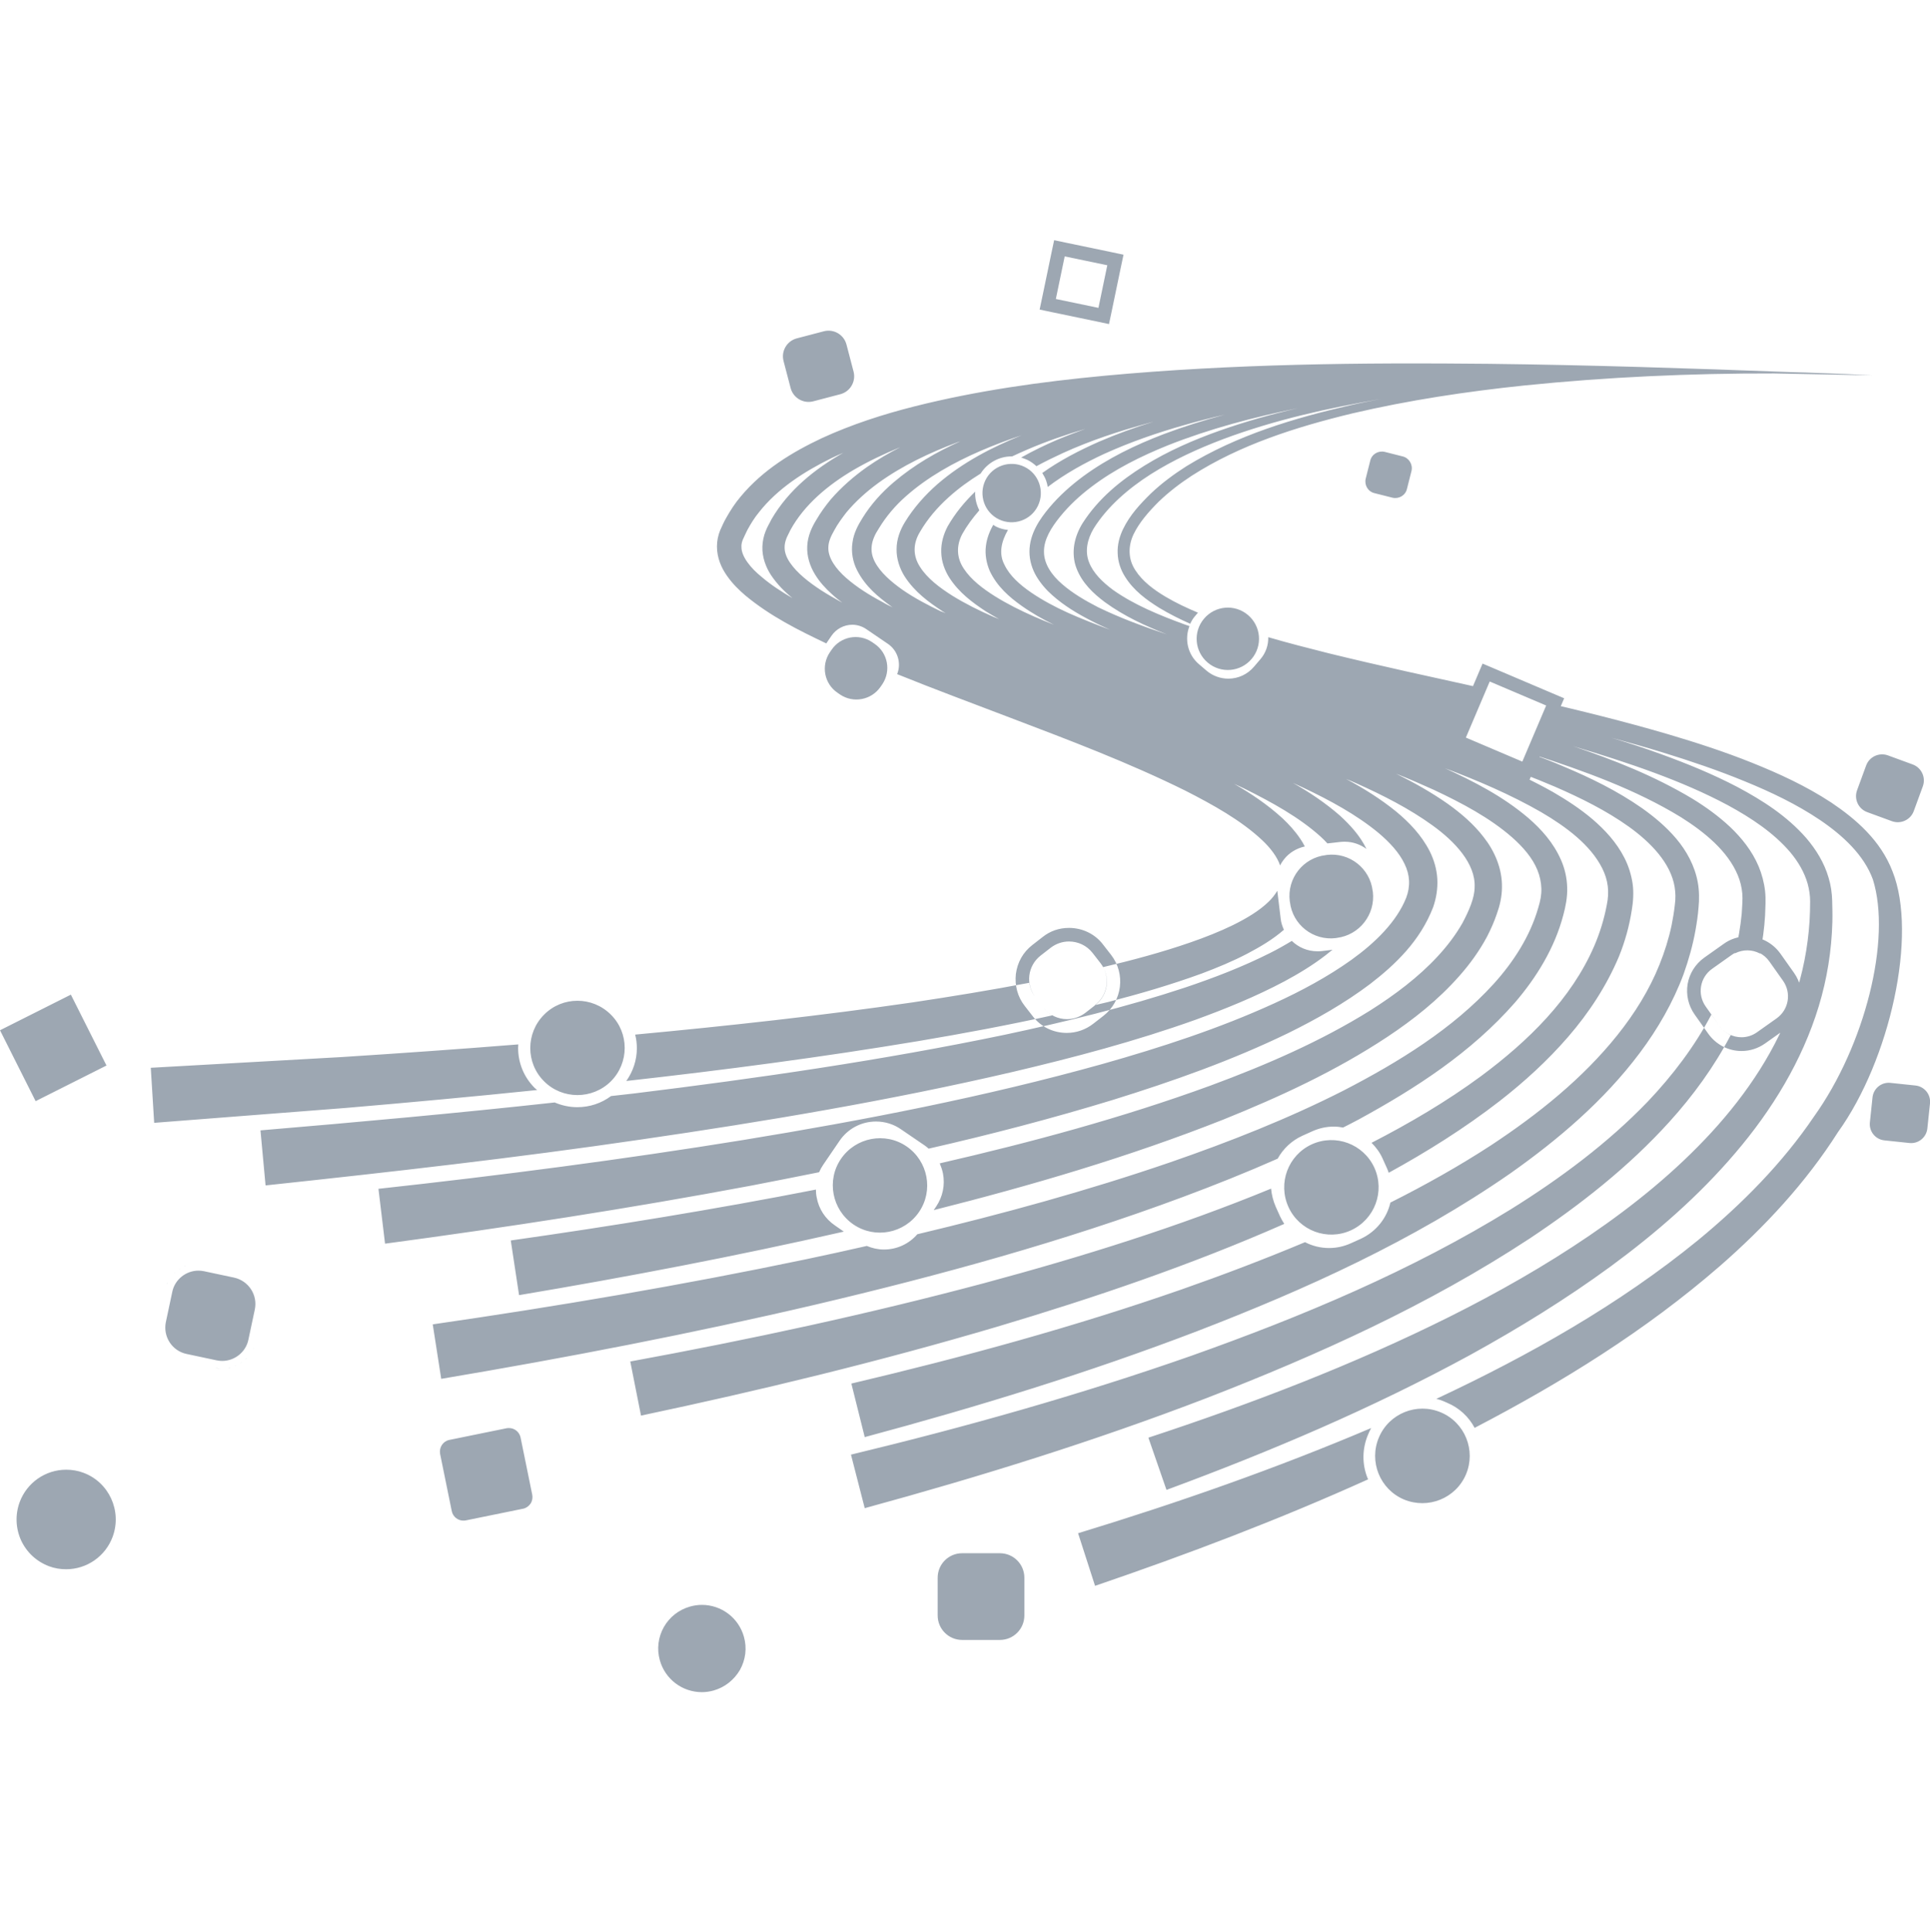 <?xml version="1.0" encoding="utf-8"?>
<!-- Generator: Adobe Illustrator 22.0.0, SVG Export Plug-In . SVG Version: 6.00 Build 0)  -->
<svg version="1.1" id="图层_1" xmlns="http://www.w3.org/2000/svg" xmlns:xlink="http://www.w3.org/1999/xlink" x="0px" y="0px"
	 viewBox="0 0 1024 1025" style="enable-background:new 0 0 1024 1025;" xml:space="preserve">
<style type="text/css">
	.st0{fill:#9DA7B2;}
	.st1{fill:none;stroke:#A5A5A5;stroke-width:72;stroke-linecap:round;stroke-linejoin:round;stroke-miterlimit:10;}
</style>
<path class="st0" d="M270.1,753.5C270.1,753.5,270.1,753.5,270.1,753.5C270.1,753.5,270.1,753.5,270.1,753.5z M121.2,725.6
	c0.3-0.1,0.7-0.2,1-0.3C121.9,725.5,121.6,725.6,121.2,725.6z M124.4,724.7c0.4-0.2,0.8-0.3,1.1-0.5
	C125.2,724.4,124.8,724.6,124.4,724.7z M90.8,677.3c-0.3,0.3-0.5,0.7-0.8,1C90.3,677.9,90.6,677.6,90.8,677.3z M88.9,680.3
	c-0.2,0.3-0.4,0.6-0.5,1C88.6,680.9,88.8,680.6,88.9,680.3z M127.4,723.2c0.4-0.2,0.7-0.5,1.1-0.7
	C128.1,722.8,127.8,723,127.4,723.2z M132.3,718.8c0.3-0.3,0.5-0.7,0.8-1C132.9,718.1,132.6,718.4,132.3,718.8z M134.2,715.8
	c0.2-0.3,0.4-0.6,0.5-1C134.6,715.1,134.4,715.4,134.2,715.8z M117.9,726c-1.2,0-2.5-0.1-3.7-0.4C115.4,725.8,116.6,726,117.9,726z
	 M95.8,672.8c-0.4,0.2-0.7,0.5-1.1,0.7C95,673.3,95.4,673,95.8,672.8z M93.1,674.8c-0.3,0.3-0.7,0.6-1,0.9
	C92.5,675.4,92.8,675.1,93.1,674.8z M131,720.3c-0.3,0.3-0.6,0.6-1,0.9C130.4,721,130.7,720.7,131,720.3z M98.7,671.3
	c-0.4,0.2-0.8,0.3-1.1,0.5C98,671.7,98.3,671.5,98.7,671.3z M681.4,649.2c-0.8-1.2-1.5-2.5-2.2-3.9l-2.3-5.1
	c-1.4-3.2-2.2-6.5-2.5-9.7c-49.3,20.3-100.5,36.2-152.1,50.1c-61.9,16.5-124.7,30-187.9,41.6l5.7,28.7
	c63.4-13.4,126.5-28.7,188.8-47.1C580.6,688.4,631.9,671,681.4,649.2z M581.1,533l-0.3,0.2c2.4-0.6,4.8-1.1,7.2-1.7
	c16.6-4.3,33.2-9.1,49.6-15.1c8.2-3.1,16.3-6.4,24.3-10.6c6.6-3.5,13.2-7.3,19.3-12.6c-0.8-1.8-1.5-3.8-1.7-5.8l-1.8-14.9
	c-1.2,2-2.8,4.1-4.6,5.8c-4.9,4.8-11.8,8.9-18.9,12.4c-7.2,3.5-14.8,6.5-22.6,9.2c-15,5.2-30.6,9.4-46.3,13.1
	C588.9,519.7,587.3,528.2,581.1,533z M701.3,504.5c-0.8,0.1-1.6,0.1-2.4,0.1c-5.2,0-10-2.1-13.5-5.5c-3.8,2.3-7.7,4.5-11.7,6.5
	c-14.3,7.2-29.6,13.1-45.1,18.3c-31.1,10.3-63.2,18.1-95.6,25c-64.8,13.5-130.5,23-196.4,31.1c-4.1,0.5-8.2,0.9-12.4,1.4
	c-5.1,3.8-11.3,5.9-17.9,5.9c-4.2,0-8.2-0.9-12-2.5c-51.9,5.7-104,10.4-156.1,14.8l2.7,29.2c66.4-7.1,132.8-14.6,198.9-24.3
	c66.1-9.6,132.2-20.7,197.5-35.9c32.7-7.7,65.2-16.3,97.1-27.7c15.9-5.8,31.7-12.2,47-20.3c7.6-4.1,15.1-8.6,22.2-14.1
	c1.1-0.9,2.2-1.8,3.4-2.7L701.3,504.5z M283.7,577.1c-5.7-5.7-8.8-13.2-8.8-21.3c0-0.6,0.1-1.2,0.1-1.8c-31.2,2.5-62.4,4.7-93.6,6.7
	L80,566.4l1.8,29.2l101.7-7.9c33.9-2.9,67.7-6,101.5-9.5L283.7,577.1z M553.6,534.5l-4.2-5.4c-1.8-2.4-2.8-5.1-3.2-7.8
	c-20.5,3.9-41.2,7.3-61.9,10.4c-48.9,7.1-98.1,12.5-147.3,17.1c0.6,2.3,0.9,4.7,0.9,7.2c0,6.3-2,12.3-5.6,17.4
	c51.9-5.8,103.6-12.6,155.2-21.2c23.7-4,47.3-8.4,70.8-13.6C556.5,537.5,554.9,536.2,553.6,534.5z M275.4,687
	c57.7-9.7,115.2-20.7,172.3-33.7l-4.6-3.2c-5.2-3.5-8.7-8.8-9.8-15c-0.3-1.4-0.4-2.7-0.4-4.1c-53.7,10.5-107.7,19.3-161.9,27
	L275.4,687z M725.6,784.1c-3-7.4-2.9-15.6,0.2-23l0.8-1.8c0.3-0.6,0.6-1.2,0.9-1.8C676.9,779,624.8,797.2,572,813.3l9,27.9
	c49-16.7,97.5-35.1,144.9-56.5C725.8,784.5,725.7,784.3,725.6,784.1z M811.7,656.9c26.7-17.8,52.3-37.8,74.1-61.9
	c12.5-13.8,23.8-29.3,32.5-46c-2.3-1-4.4-2.6-6-4.8l-4.3-6c-8.8,16.8-20.6,32.3-33.8,46.2C853,606.4,828,625,801.7,641.4
	C748.9,674,690.9,698.3,632,719.2c-59.1,20.7-119.5,37.7-180.5,52.4l7.3,28.4c61.2-16.7,122-35.6,181.4-58.4
	C699.5,718.6,758,692.2,811.7,656.9z M975.2,600.5c-17.1,26.9-38.9,50.3-62.6,71c-39.6,34.4-84.1,61.9-130.2,85.9
	c-3.1-5.8-8.1-10.6-14.6-13.3l-1.8-0.8c-1.3-0.5-2.6-1-3.9-1.3c49.3-23.1,97-50,138.9-84.2c23.3-19.2,44.7-40.8,61.5-65.6
	c26.9-37.6,41.2-93.9,31.2-125.7c-4.7-12.9-15.9-23.3-28-31.5c-12.3-8.3-26.1-14.9-40.1-20.6c-14.1-5.8-28.6-10.7-43.2-15.2
	c-9.1-2.8-18.3-5.4-27.5-7.9c8.8,2.7,17.6,5.5,26.3,8.7c13.8,5,27.5,10.6,40.7,17.5c13.1,7,26.1,15.2,36.5,27.1
	c5.1,6,9.5,13,11.8,21c1.2,3.9,1.8,8.1,1.9,12.2c0.1,3.8,0.2,7.5,0.1,11.3c-0.4,15.1-2.8,30.1-7.2,44.6c-8.8,29-24.9,55.2-44.3,77.9
	c-19.4,22.8-42,42.4-65.9,60c-23.9,17.5-49.1,33-74.9,47.2c-51.8,28.2-106,51.2-161,71.5l-9.6-27.7c54.7-18,108.6-38.6,159.9-64.2
	c25.6-12.8,50.6-27,74.1-43c23.5-16,45.7-34,64.8-54.8c19-20.7,34.9-44.5,43.9-71c4.5-13.2,7.2-27,8.1-41c0.2-3.5,0.3-7,0.3-10.5
	c0-3.2-0.5-6.3-1.3-9.3c-1.7-6-5-11.7-9.3-16.8c-8.7-10.2-20.6-18.1-32.9-24.8c-12.5-6.7-25.7-12.3-39.2-17.3
	c-14.1-5.2-28.6-9.8-43.1-14.1c21.7,7.3,43.2,15.8,63.4,27.9c7,4.3,13.7,9.1,19.9,14.9c6.1,5.8,11.7,12.7,15.2,21
	c1.7,4.1,2.9,8.6,3.4,13.1c0.5,4.7,0.1,8.8,0,12.9c-0.4,6.8-1.3,13.5-2.7,20.2c-4.1-2.2-9-2.3-13.3-0.1c1.7-6.9,2.9-13.9,3.6-21
	c0.2-3.8,0.6-7.6,0.3-10.8c-0.3-3.3-1.1-6.6-2.4-9.7c-5.3-12.7-17.4-22.7-30.1-30.7c-24-14.7-51.3-24.5-78.7-33.4
	c5.4,2,10.9,4.1,16.2,6.4c14.3,6,28.5,12.9,41.7,22.1c6.5,4.6,12.9,9.9,18.3,16.3c5.4,6.4,9.8,14.3,11.4,23.2
	c0.8,4.3,0.8,9.2,0.4,13.2c-0.3,4-0.9,8-1.6,12c-1.4,7.9-3.6,15.7-6.3,23.3c-5.6,15.1-13.7,29.1-23.2,41.8
	c-19.1,25.5-43.4,46.1-68.9,64.1c-51.5,35.7-108.4,61.4-166,83.6c-57.8,22.1-116.8,40.2-176.4,56.2l-7.1-28.4
	c59.3-14,118-30,175.4-50c22-7.7,43.8-16,65.3-25c3.9,2,8.2,3.1,12.8,3.1c4.1,0,8-0.9,11.7-2.6l5.1-2.3c8.2-3.8,13.8-11,15.7-19.2
	c18.3-9.2,36.2-19.2,53.4-30.4c25-16.5,48.6-35.4,67-58.4c9.2-11.5,17-24,22.4-37.5c2.7-6.7,4.9-13.7,6.4-20.8
	c0.7-3.5,1.3-7.1,1.7-10.7c0.5-3.6,0.4-6.5-0.1-9.7c-2.1-12.6-12.6-23.5-24.3-31.9c-11.9-8.5-25.4-15.2-39.2-21.2
	c-11.2-4.8-22.6-9.1-34.2-13.1c11.3,4.7,22.5,9.9,33.3,16c7.2,4.2,14.3,8.8,20.9,14.4c6.5,5.6,12.7,12.2,16.9,20.5
	c2.1,4.1,3.6,8.8,4.3,13.5c0.7,4.7,0.3,9.9-0.4,14c-1.3,8.5-3.6,16.8-6.8,24.7C852.4,523,843,537.3,832,550
	c-11,12.7-23.3,23.9-36.4,34.1c-18.6,14.4-38.4,26.8-58.8,38c-0.3-0.9-0.6-1.8-1-2.6l-2.3-5.1c-1.4-3.1-3.4-5.8-5.8-8.2
	c20.2-10.4,39.8-21.9,58-35.3c25.1-18.6,48.1-41.1,60.2-69.2c3-7,5.2-14.2,6.6-21.6c1.5-7.1,0.7-13.3-2.4-19.5
	c-6.2-12.4-19.1-22-32.4-29.8c-16.2-9.3-33.7-16.8-51.6-23.5c0,0,0.1,0,0.1,0c15.5,7.1,31.1,15,44.8,26.7c6.8,5.9,13.2,13,17.2,22.1
	c2,4.5,3.2,9.6,3.3,14.7c0.2,5.1-0.9,10.3-2,14.4c-4.6,17.7-14.3,33.3-25.7,46.6c-23.3,26.6-52.7,45.5-82.7,61.9
	c-2.8,1.5-5.7,3-8.5,4.4c-1.6-0.3-3.2-0.5-4.9-0.5h0c-4.1,0-8,0.9-11.7,2.6l-5.1,2.3c-5.7,2.6-10.2,7-13,12.1
	c-16.5,7.3-33.3,14-50.2,20.3C564,658.6,498.6,676.5,432.8,692c-65.8,15.4-132.2,28.2-198.7,39.4l-4.5-28.9
	c66.3-9.6,132.4-20.8,197.9-34.5c10.8-2.3,21.6-4.6,32.4-7.1c2.9,1.2,5.9,1.9,9.1,1.9c6.9,0,13.3-3,17.7-8.1
	C532,643.9,577,631.6,621,616.5c31.5-10.9,62.5-23.1,92-38.1c29.2-15.1,57.8-32.7,79.4-56.4c10.7-11.8,19.4-25.4,23.7-40.3
	c1.2-3.9,1.8-7,1.7-10.4c-0.1-3.3-0.8-6.6-2.1-9.8c-2.6-6.4-7.6-12.2-13.5-17.4c-11.8-10.3-26.5-18.1-41.4-25.1
	c-6.6-3-13.3-5.9-20.1-8.6c9.5,4.7,18.8,9.9,27.6,16.1c6.8,4.9,13.5,10.5,19,17.7c5.5,7,9.8,16.4,9.6,26.5c0,4.9-1.2,9.9-2.7,14
	c-1.4,4.2-3.2,8.2-5.2,12.1c-4.1,7.7-9.2,14.7-14.8,21c-11.2,12.7-24.4,23.1-38.1,32.2c-27.5,18.2-57.1,31.8-87.1,43.9
	c-50.1,19.8-101.7,34.9-153.6,48l1.3-1.9c3.5-5.2,4.8-11.4,3.6-17.6c-0.4-1.9-1-3.6-1.7-5.3c48.7-11.2,96.9-24.2,143.5-41.2
	c29.5-10.9,58.6-23.5,84.9-39.9c13.1-8.3,25.5-17.6,35.7-28.6c5.1-5.5,9.6-11.4,13.2-17.7c3.4-6.4,6.5-13.3,6.5-19.2
	c0.5-12.3-10.3-24-22.4-32.7c-12.3-8.9-26.3-16-40.6-22.4c-1.7-0.8-3.5-1.5-5.2-2.2c9.2,4.9,18.2,10.5,26.7,17.4
	c6.7,5.6,13.2,12.2,17.7,21c2.2,4.4,3.7,9.4,4,14.6c0.3,5.2-0.6,10.4-2.2,15c-6.9,17.9-20,30.4-33.5,40.8
	c-13.7,10.3-28.4,18.6-43.4,26c-30.1,14.6-61.4,25.6-92.9,35.4c-32.4,9.9-65,18.4-97.9,25.9c-0.7-0.6-1.3-1.2-2.1-1.7l-12.6-8.6
	c-3.9-2.7-8.5-4.1-13.2-4.1h0c-7.8,0-15,3.8-19.4,10.3l-8.6,12.6c-0.9,1.3-1.6,2.6-2.2,4c-12,2.4-24,4.8-36,7.1
	c-64.5,12.1-129.4,22.1-194.3,30.8l-3.5-29.1c64.8-7.1,129.4-15.5,193.6-25.9c64.2-10.5,128.2-22.9,190.5-40.3
	c31.1-8.8,61.9-18.8,91-32.1c14.5-6.6,28.6-14.2,41.2-23.2c12.5-9,23.9-20.1,29-32.9c2.3-6.1,2-12.1-0.9-18
	c-2.8-5.9-7.9-11.4-13.7-16.3c-11.7-9.7-25.9-17.4-40.3-24.2c-1.7-0.8-3.5-1.6-5.2-2.4c8.7,4.9,17.1,10.5,25,17.4
	c5.2,4.8,10.5,10.4,14,17.6c-3.2-2.3-7.1-3.8-11.4-3.8h0c-0.8,0-1.6,0-2.4,0.1l-6.9,0.8c-1.1-1.2-2.3-2.4-3.6-3.6
	c-11.3-10.2-25.8-18.2-40.3-25.4c-1.8-0.9-3.7-1.7-5.6-2.6c8.9,5.1,17.6,10.9,25.7,18.3c3.4,3.2,6.7,6.8,9.5,11
	c0.8,1.2,1.6,2.5,2.3,3.9c-4.4,1-8.3,3.3-11.1,6.9c-0.8,1-1.5,2.1-2,3.2c-1.5-4.5-5.1-9.3-9.6-13.5c-11.2-10.5-26-18.7-40.7-26.2
	c-29.9-14.8-61.6-26.8-93.2-38.8c-19.9-7.6-39.9-15-59.7-23c2.3-5.7,0.4-12.4-4.8-16l-11.6-7.9c-2.2-1.5-4.8-2.3-7.4-2.3h0
	c-4.4,0-8.5,2.2-11,5.8l-2.8,4.1c-14.7-7-29.5-14.3-42.9-25.4c-3.5-3-6.9-6.3-9.8-10.5c-2.9-4.1-5.3-9.4-5.3-15.5
	c0-3,0.6-5.9,1.7-8.6c1-2.2,1.9-4.3,3.1-6.4c2.3-4.1,4.8-8,7.8-11.5c11.8-14.2,27.4-23.6,43.1-31c15.9-7.3,32.4-12.6,49-16.8
	c33.3-8.4,67.2-13.1,101.1-16.3c67.8-6.3,135.8-7,203.7-6.3c53.5,0.6,106.9,2.4,160.3,4.4c5.1,0.1,10.3,0.3,15.4,0.5
	c9.3,0.3,18.5,0.7,27.8,1.2c-17.3-0.3-34.7-0.7-52-1c-44.4-0.1-88.7,1.9-132.8,6.4c-30.6,3.2-61.2,7.8-91.1,14.8
	c-29.8,7.2-59.5,16.6-85.1,33c-6.3,4.1-12.3,8.7-17.7,13.9c-5.2,5.2-10.3,11-13.3,17.3c-3,6.4-2.8,13.3,1,19
	c3.7,5.8,9.7,10.3,16.1,14.1c5.4,3.2,11.2,5.9,17.1,8.4l-1.7,2c-1,1.2-1.8,2.5-2.4,3.9c-5.6-2.5-11.2-5.3-16.5-8.5
	c-6.7-4.2-13.5-9.1-18.1-16.5c-2.3-3.6-3.8-8-3.9-12.5c-0.2-4.5,1-8.8,2.8-12.6c3.7-7.7,9.2-13.5,14.9-19.1
	c5.8-5.5,12.2-10.2,18.8-14.4c26.9-16.5,57.1-25.5,87.2-32.4c5.7-1.3,11.5-2.4,17.3-3.5c-0.3,0.1-0.7,0.1-1,0.2
	c-28.5,4.9-56.9,11.2-83.9,21.3c-13.5,5.1-26.6,11.1-38.6,18.7c-11.9,7.6-23,17.2-30.2,28.7c-3.4,5.7-4.8,12.1-2.5,17.9
	c2.2,5.8,7.2,10.6,12.7,14.7c11.3,8,24.8,13.5,38.2,18.4c0.8,0.3,1.6,0.5,2.4,0.8c-2.7,6.9-1,15.1,5,20.2l4.1,3.5
	c3.2,2.7,7.3,4.2,11.5,4.2c5.3,0,10.2-2.3,13.6-6.3l3.5-4.1c2.8-3.3,4.2-7.4,4.1-11.6c10.6,3.1,21.2,5.8,31.9,8.5
	c27.7,6.8,55.7,12.8,83.7,19l-10.9,25.7l30.1,12.8l12.8-30.1l-5.6-2.4c23.5,5.4,47,11.2,70.2,18c14.9,4.4,29.7,9.2,44.2,15
	c14.5,5.8,28.9,12.4,42.3,21.2c13.1,8.8,26.2,20.1,32.5,36.5C1017.6,495.9,1002.7,562.3,975.2,600.5z M420.5,317.3
	c-4.2-3.4-8.1-7.3-11.4-12.2c-2.7-4.1-4.8-9.5-4.6-15.2c0.1-2.8,0.7-5.6,1.7-8.1c1-2.6,2.1-4.2,3.1-6.3
	c9.1-15.7,23.3-26.9,38.1-35.3c-2.1,0.9-4.2,1.8-6.2,2.8c-14.7,7.2-28.7,16.3-38.4,28.6c-2.5,3-4.5,6.3-6.3,9.6
	c-0.9,1.7-1.6,3.5-2.4,5.1c-0.5,1.3-0.8,2.6-0.7,3.8c-0.1,5,4.8,11.2,10.8,16C409.1,310.3,414.7,313.9,420.5,317.3z M446.9,319.7
	c-1.9-1.4-3.8-2.9-5.6-4.6c-3.3-3-6.5-6.4-9-10.6c-2.5-4.1-4.3-9.4-4-14.8c0.2-5.4,2.6-10.4,4.8-13.9c2.2-3.8,4.8-7.4,7.6-10.8
	c5.7-6.6,12.3-12.3,19.2-17.2c5.7-4,11.7-7.5,17.8-10.6c-8.5,3.5-16.8,7.4-24.7,12c-13.8,8.1-26.3,18.6-33.6,31.9
	c-0.7,1.6-1.9,3.6-2.3,4.9c-0.5,1.4-0.8,2.8-0.8,4.1c-0.1,2.7,0.9,5.5,2.8,8.3c3.8,5.6,10.1,10.5,16.7,14.8
	C439.4,315.5,443.1,317.6,446.9,319.7z M473.7,322.2c-0.3-0.2-0.6-0.4-0.9-0.6c-6.8-4.9-13.7-10.5-18.1-19.2
	c-2.2-4.3-3.2-9.6-2.4-14.6c0.6-5,3.1-9.5,5.3-13c4.5-7.3,10.3-13.7,16.7-19.1c10.7-9.1,22.7-16,35.2-21.6c-0.4,0.1-0.8,0.3-1.2,0.4
	c-15,5.6-29.6,12.5-42.3,21.7c-6.3,4.6-12.1,9.8-17,15.7c-2.3,3-4.6,6.1-6.3,9.3c-2,3.5-3.1,6.1-3.2,9c-0.3,5.6,3.9,11.5,9.5,16.4
	c5.6,4.9,12.3,9.1,19.3,12.8C469.9,320.4,471.8,321.3,473.7,322.2z M501.8,325.3c-0.6-0.4-1.2-0.7-1.8-1.1
	c-7.3-4.8-14.7-10.2-20-18.4c-2.6-4.1-4.4-9.3-4.3-14.5c0-5.3,1.9-10.2,4.4-14.3c4.7-7.7,10.7-14.4,17.3-20.2
	c13.3-11.5,28.8-19.5,44.6-25.9c-7.4,2.5-14.6,5.2-21.8,8.3c-14.3,6.2-28.1,13.9-39.5,24c-5.7,5-10.6,10.8-14.4,17.1
	c-4.2,6.3-5.1,11.9-2.2,17.6c2.9,5.7,8.7,10.7,14.8,15c6.2,4.3,13.1,7.9,20.1,11.3C499.9,324.5,500.9,324.9,501.8,325.3z M588.9,334
	c-3.3-1.5-6.7-3-9.9-4.7c-7.2-3.7-14.3-7.9-20.6-13.5c-3.2-2.8-6.1-6.1-8.4-9.9c-2.3-3.8-3.8-8.5-3.8-13.2c0-9.6,5.5-17.4,10.6-23.5
	c5.3-6.3,11.5-11.8,18-16.6c13.1-9.6,27.7-16.6,42.6-22.3c10.6-4,21.4-7.4,32.3-10.3c-7,1.6-14,3.4-21,5.4
	c-14.6,4.1-29,9.1-42.7,15.3c-10.6,4.9-20.9,10.6-30.1,17.6c-0.2-1.1-0.4-2.1-0.8-3.2c-0.5-1.5-1.3-2.9-2.1-4.2
	c9.4-6.7,19.7-12,30.1-16.6c9.5-4.1,19.1-7.6,28.9-10.6c-1,0.3-2,0.5-2.9,0.8c-15.4,4.2-30.6,9.2-45.1,15.8c-4.8,2.2-9.5,4.5-14.1,7
	c-1.4-1.3-2.9-2.4-4.7-3.3c-1.1-0.5-2.2-0.9-3.4-1.3c6.2-3.5,12.6-6.6,19.1-9.4c5-2.1,10-4,15-5.8c-10.5,3.1-20.9,6.7-30.9,11
	c-2.7,1.1-5.3,2.4-8,3.6c-0.1,0-0.2,0-0.3,0c-6.7,0-12.9,3.5-16.4,9.1c-6,3.7-11.8,7.9-17,12.6c-6,5.4-11.2,11.5-15.1,18.2
	c-3.9,6.3-3.9,12.9,0,18.8c3.8,6,10.3,10.9,17.1,15.2c6.8,4.2,14.2,7.9,21.8,11.2c1,0.4,2,0.8,3,1.2c-2.4-1.3-4.8-2.7-7.2-4.2
	c-7-4.6-14-9.8-19.1-17.6c-2.5-3.9-4.3-8.6-4.4-13.6c-0.2-5,1.3-9.8,3.4-13.8c4.1-7.1,9-13,14.6-18.4c-0.2,3.5,0.7,6.9,2.2,9.9
	c-3.5,4-6.6,8.2-9,12.5c-3.3,6.2-3.1,12.7,0.8,18.5c3.8,5.8,10,10.5,16.5,14.6c6.6,4.1,13.6,7.6,20.9,10.8c3.4,1.5,6.9,2.9,10.4,4.3
	c-5.9-2.9-11.6-6.1-17.1-10c-6.5-4.6-13-10.2-16.9-18.4c-1.8-4.1-2.7-8.9-2.1-13.4c0.5-4.1,2-7.9,3.9-11.2c0.5,0.3,0.9,0.6,1.4,0.9
	c2,1,4.2,1.6,6.4,1.8c-3.5,6.1-5,12.5-1.9,18.4c2.7,5.8,8.2,10.7,14.2,14.8c6,4.1,12.6,7.6,19.4,10.7
	C573.7,328.2,581.3,331.2,588.9,334z M619.1,336.5c-11.4-4.5-22.6-9.6-32.9-17.1c-6-4.5-12.1-10.1-15.1-18.1
	c-1.5-3.9-1.8-8.4-1.1-12.5c0.7-4.1,2.3-7.9,4.4-11.3c8.4-13.1,20.2-22.7,32.8-30.5c12.6-7.8,26.2-13.7,40-18.6
	c13.6-4.8,27.5-8.7,41.5-11.9c-23.5,4.8-46.8,10.9-69,19.7c-14.4,5.8-28.5,12.8-40.7,22.1c-6.1,4.6-11.7,9.8-16.5,15.7
	c-4.8,5.9-8.7,12.2-8.6,18.7c0,6.5,4.2,12.5,9.7,17.2c5.5,4.8,12.2,8.7,19,12.2C594.3,327.8,606.6,332.3,619.1,336.5z M567.2,499.4
	c-3.4,0-6.8,1.1-9.7,3.3l-5.4,4.2c-6.9,5.4-8.1,15.3-2.7,22.2l4.2,5.4c3.1,4,7.8,6.1,12.5,6.1c3.4,0,6.8-1.1,9.7-3.3l5.4-4.2
	c6.9-5.4,8.1-15.3,2.7-22.2l-4.2-5.4C576.6,501.5,571.9,499.4,567.2,499.4 M567.2,492.2c7.1,0,13.8,3.2,18.1,8.9l4.2,5.4
	c7.8,10,6,24.5-4,32.3l-5.4,4.2c-4.1,3.2-9,4.9-14.1,4.9c-7.1,0-13.8-3.2-18.1-8.9l-4.2-5.4c-3.8-4.8-5.4-10.9-4.7-17
	c0.8-6.1,3.8-11.5,8.7-15.3l5.4-4.2C557.2,493.8,562,492.2,567.2,492.2L567.2,492.2L567.2,492.2z M564.9,136l-4.7,22.6l22.6,4.7
	l4.7-22.6L564.9,136 M559.3,127.4l7.1,1.5l22.6,4.7l7.1,1.5l-1.5,7.1l-4.7,22.6l-1.5,7.1l-7.1-1.5l-22.6-4.7l-7.1-1.5l1.5-7.1
	l4.7-22.6L559.3,127.4L559.3,127.4z M927,503.9c-2.9,0-5.8,0.9-8.3,2.7l-10.3,7.3c-6.5,4.6-8,13.5-3.4,20l7.3,10.3
	c2.8,3.9,7.2,6,11.7,6c2.9,0,5.8-0.9,8.3-2.7l10.3-7.3c6.5-4.6,8-13.5,3.4-20l-7.3-10.3C935.9,506,931.5,503.9,927,503.9 M927,496.7
	c7,0,13.5,3.4,17.6,9.1l7.3,10.3c3.3,4.7,4.6,10.4,3.7,16.1c-1,5.7-4.1,10.6-8.8,14l-10.3,7.3c-3.7,2.6-8,4-12.5,4
	c-7,0-13.5-3.4-17.6-9.1l-7.3-10.3c-3.3-4.7-4.6-10.4-3.7-16.1c1-5.7,4.1-10.6,8.8-14l10.3-7.3C918.2,498,922.5,496.7,927,496.7
	L927,496.7L927,496.7z M790.4,361.5l-12.8,30.1l30.1,12.8l12.8-30.1L790.4,361.5 M786.6,352l6.6,2.8l30.1,12.8l6.6,2.8l-2.8,6.6
	l-12.8,30.1l-2.8,6.6l-6.6-2.8l-30.1-12.8l-6.6-2.8l2.8-6.6l12.8-30.1L786.6,352L786.6,352z M744.2,242.1l-9.5-2.4
	c-3.4-0.8-6.9,1.2-7.7,4.7l-2.4,9.5c-0.8,3.4,1.2,6.9,4.7,7.7l9.5,2.4c3.4,0.8,6.9-1.2,7.7-4.7l2.4-9.5
	C749.7,246.4,747.6,242.9,744.2,242.1z M990.7,430.8l13.1,4.8c4.7,1.7,9.9-0.7,11.6-5.4l4.8-13.1c1.7-4.7-0.7-9.9-5.4-11.6
	l-13.1-4.8c-4.7-1.7-9.9,0.7-11.6,5.4l-4.8,13.1C983.6,423.9,986,429.1,990.7,430.8z M999.8,604.9l13.3,1.4c4.8,0.5,9-3,9.5-7.7
	l1.4-13.3c0.5-4.8-3-9-7.7-9.5l-13.3-1.4c-4.8-0.5-9,3-9.5,7.7l-1.4,13.3C991.6,600.1,995,604.4,999.8,604.9z M0,546.5l18.9,37.6
	l37.6-18.9l-18.9-37.6L0,546.5z M276.2,762.5c-0.6-2.9-3.2-5-6.1-5c-0.4,0-0.8,0-1.3,0.1l-30.4,6.2c-3.4,0.7-5.5,4-4.9,7.4l6.2,30.4
	c0.6,2.9,3.2,5,6.1,5c0.4,0,0.8,0,1.3-0.1l30.4-6.2c1.6-0.3,3-1.3,4-2.7c0.9-1.4,1.2-3.1,0.9-4.7L276.2,762.5z M510.5,869.9l20,0
	c7.2,0,13-5.8,13-13v-20c0-7.2-5.8-13-13-13h-20c-7.2,0-13,5.8-13,13v20C497.5,864.1,503.3,869.9,510.5,869.9z M452.9,197.2
	l-3.8-14.5c-1.4-5.2-6.7-8.3-11.9-7l-14.5,3.8c-5.2,1.4-8.3,6.7-7,11.9l3.8,14.5c1.4,5.2,6.7,8.3,11.9,7l14.5-3.8
	C451.1,207.7,454.2,202.4,452.9,197.2z M44.2,781.2c-2.9-1.1-6-1.6-9.1-1.6c-11,0-20.9,6.9-24.7,17.3c-2.4,6.6-2.1,13.8,0.8,20.2
	c3,6.4,8.2,11.2,14.8,13.7c2.9,1.1,6,1.6,9.1,1.6c11,0,20.9-6.9,24.7-17.3C64.8,801.4,57.8,786.2,44.2,781.2z M124.2,677.7l-16-3.4
	c-1-0.2-2-0.3-2.9-0.3c-6.7,0-12.6,4.8-13.9,11.3l-3.4,16c-1.6,7.7,3.3,15.3,11,16.9l16,3.4c1,0.2,2,0.3,2.9,0.3
	c6.7,0,12.6-4.8,13.9-11.3l3.4-16C136.8,686.9,131.9,679.4,124.2,677.7z M392.6,885.8c3-5.4,3.8-11.6,2.1-17.6
	c-2.8-10-11.9-16.9-22.3-16.9c-2.1,0-4.2,0.3-6.3,0.9c-6,1.7-10.9,5.6-13.9,10.9c-3,5.4-3.8,11.6-2.1,17.6
	c2.8,10,11.9,16.9,22.3,16.9c2.1,0,4.2-0.3,6.3-0.9C384.6,895,389.5,891.1,392.6,885.8z M728.4,473.1l-0.1-0.5
	c-1.4-12-12.3-20.6-24.4-19.1l-0.5,0.1c-12,1.4-20.6,12.3-19.1,24.4l0.1,0.5c1.4,12,12.3,20.6,24.4,19.1l0.5-0.1
	C721.3,496,729.8,485.1,728.4,473.1z M324.1,573.6L324.1,573.6c9.8-9.8,9.8-25.7,0-35.4h0c-9.8-9.8-25.7-9.8-35.4,0h0
	c-9.8,9.8-9.8,25.7,0,35.4l0,0C298.4,583.3,314.3,583.3,324.1,573.6z M487.6,642.9L487.6,642.9c7.8-11.4,4.8-27-6.6-34.8h0
	c-11.4-7.8-27-4.8-34.8,6.6l0,0c-7.8,11.4-4.8,27,6.6,34.8l0,0C464.2,657.3,479.8,654.3,487.6,642.9z M777.8,782.1L777.8,782.1
	c5.4-12.7-0.5-27.5-13.3-32.9h0c-12.7-5.4-27.5,0.5-32.9,13.3h0c-5.4,12.7,0.5,27.5,13.3,32.9h0
	C757.7,800.7,772.4,794.8,777.8,782.1z M467.2,364.3l0.9-1.3c4.8-7.1,3-16.7-4.1-21.5l-1.3-0.9c-7.1-4.8-16.7-3-21.5,4.1l-0.9,1.3
	c-4.8,7.1-3,16.7,4.1,21.5l1.3,0.9C452.8,373.2,462.4,371.3,467.2,364.3z M543.5,247.6L543.5,247.6c-7.7-3.7-17-0.5-20.7,7.2v0
	c-3.7,7.7-0.5,17,7.2,20.7h0c7.7,3.7,17,0.5,20.7-7.2v0C554.4,260.6,551.2,251.3,543.5,247.6z M638.8,328.2L638.8,328.2
	c-5.9,7-5,17.4,2,23.3l0,0c7,5.9,17.4,5,23.3-2l0,0c5.9-7,5-17.4-2-23.3l0,0C655.1,320.3,644.7,321.2,638.8,328.2z M716.8,652.6
	L716.8,652.6c12.6-5.8,18.1-20.6,12.4-33.2l0,0c-5.8-12.6-20.6-18.1-33.2-12.4h0c-12.6,5.8-18.1,20.6-12.4,33.2v0
	C689.3,652.8,704.2,658.4,716.8,652.6z"/>
</svg>
